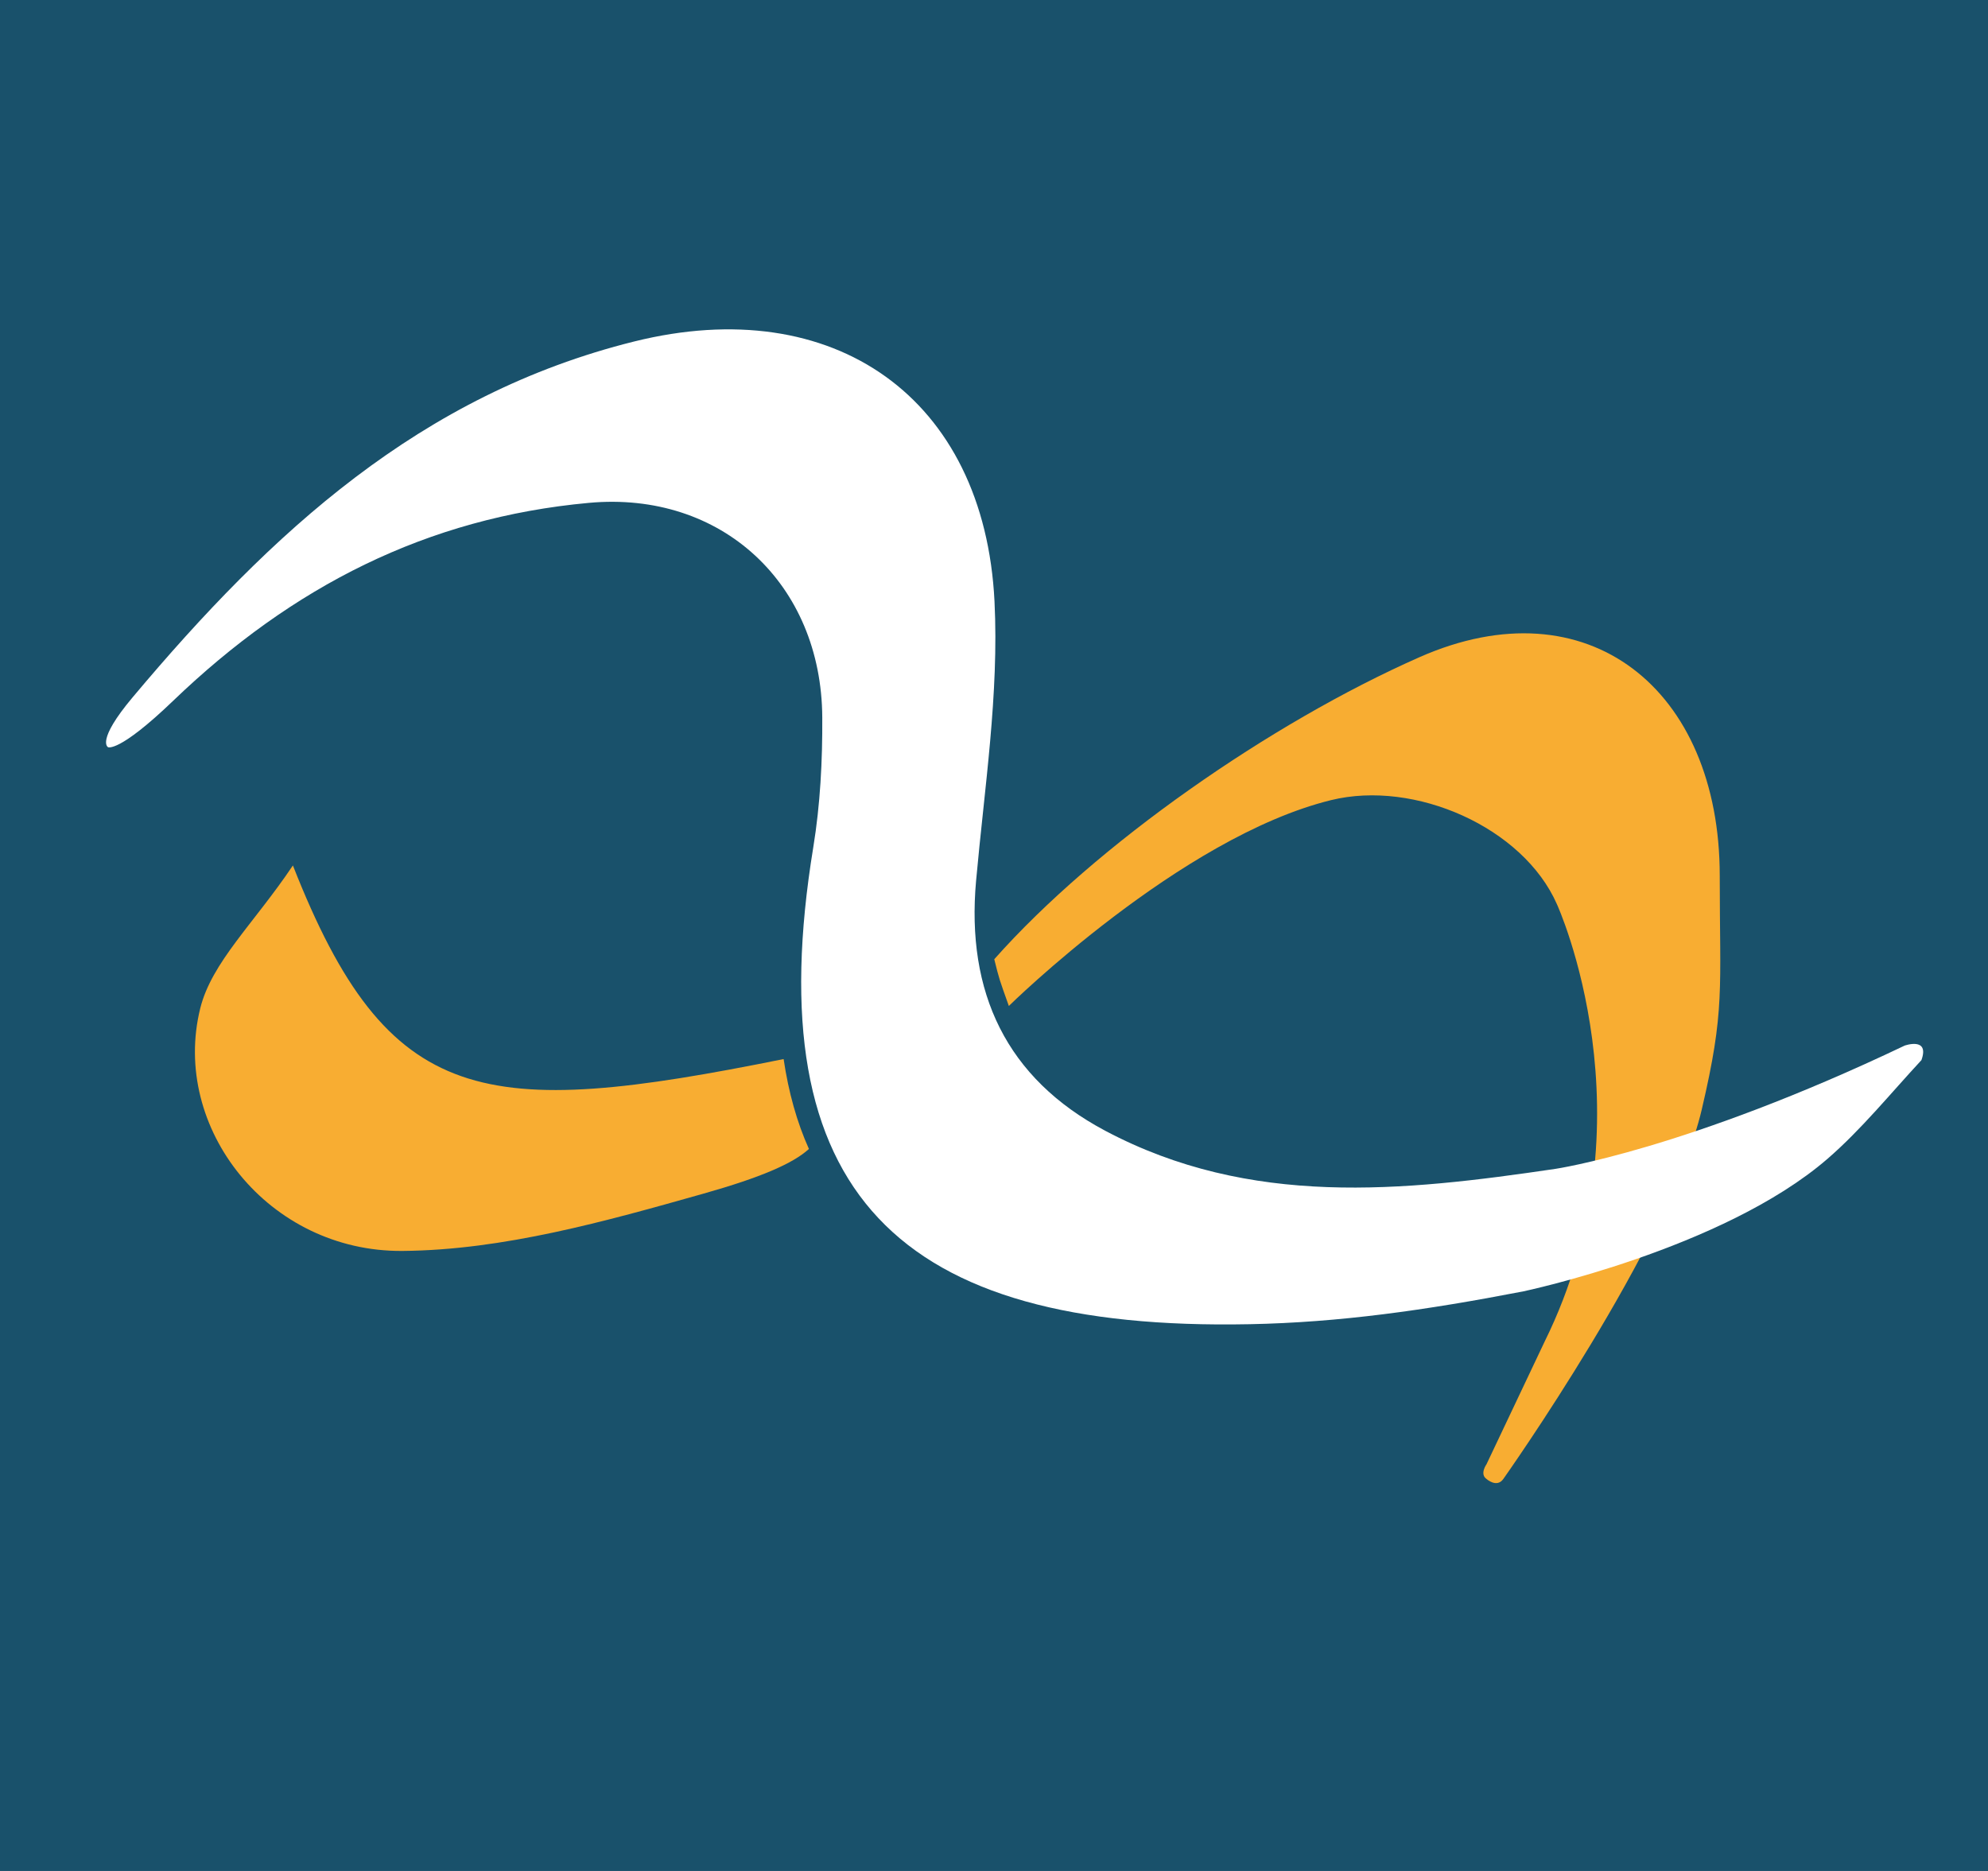 <?xml version="1.0" encoding="UTF-8" standalone="no"?>
<!-- Created with Inkscape (http://www.inkscape.org/) -->

<svg
   xmlns:dc="http://purl.org/dc/elements/1.1/"
   xmlns:cc="http://creativecommons.org/ns#"
   xmlns:rdf="http://www.w3.org/1999/02/22-rdf-syntax-ns#"
   xmlns:svg="http://www.w3.org/2000/svg"
   xmlns="http://www.w3.org/2000/svg"
   xmlns:sodipodi="http://sodipodi.sourceforge.net/DTD/sodipodi-0.dtd"
   xmlns:inkscape="http://www.inkscape.org/namespaces/inkscape"
   id="svg2"
   version="1.1"
   inkscape:version="0.91 r13725"
   xml:space="preserve"
   width="762.164"
   height="717.331"
   viewBox="0 0 762.164 717.331"
   sodipodi:docname="logo.svg"><rect x="0" y="0" width="762.164" height="717.331" fill="#808080" stroke="none"/><defs
     id="defs6"><clipPath
       clipPathUnits="userSpaceOnUse"
       id="clipPath16"><path
         d="M 0,792 612,792 612,0 0,0 0,792 Z"
         id="path18"
         inkscape:connector-curvature="0" /></clipPath></defs><sodipodi:namedview
     pagecolor="#ffffff"
     bordercolor="#666666"
     borderopacity="1"
     objecttolerance="10"
     gridtolerance="10"
     guidetolerance="10"
     inkscape:pageopacity="0"
     inkscape:pageshadow="2"
     inkscape:window-width="1366"
     inkscape:window-height="690"
     id="namedview4"
     showgrid="false"
     fit-margin-top="0"
     fit-margin-left="0"
     fit-margin-right="0"
     fit-margin-bottom="0"
     inkscape:zoom="0.23838384"
     inkscape:cx="306.50422"
     inkscape:cy="360.76279"
     inkscape:window-x="0"
     inkscape:window-y="25"
     inkscape:window-maximized="1"
     inkscape:current-layer="g10" /><g
     id="g10"
     inkscape:groupmode="layer"
     inkscape:label="logo"
     transform="matrix(1.25,0,0,-1.25,-2.585,851.568)"><rect
       style="opacity:1;fill:#19516b;fill-opacity:1;fill-rule:nonzero;stroke:none;stroke-width:5;stroke-linecap:round;stroke-linejoin:round;stroke-miterlimit:4;stroke-dasharray:none;stroke-dashoffset:0;stroke-opacity:1"
       id="rect4158"
       width="609.731"
       height="573.864"
       x="2.068"
       y="-681.254"
       transform="scale(1,-1)" /><g
       id="g12"><g
         id="g14"
         clip-path="url(#clipPath16)"><g
           id="g20"
           transform="translate(524.002,340.921)"><path
             d="m 0,0 c 7.164,30.547 5.526,36.56 5.521,71.768 -0.013,57.255 -40.557,89.762 -92.114,66.984 -45.695,-20.189 -99.147,-57.414 -130.392,-92.634 1.561,-6.287 1.487,-5.96 4.472,-14.338 0,0 52.606,51.816 98.854,63.144 25.639,6.28 58.877,-8.323 69.247,-31.942 0,0 30.082,-65.57 -3.774,-134.147 -6.68,-14.085 -12.26,-25.847 -17.828,-37.619 0,0 -2.167,-2.998 0,-4.514 0,0 3.154,-2.854 5.159,0 0,0 51.256,72.359 60.855,113.298"
             style="fill:#f8ad32;fill-opacity:1;fill-rule:evenodd;stroke:none"
             id="path22"
             inkscape:connector-curvature="0" /></g><g
           id="g24"
           transform="translate(55.171,466.303)"><path
             d="m 0,0 c 36.556,35.102 77.793,56.152 127.494,60.709 40.745,3.744 71.37,-24.855 71.599,-65.795 0.077,-13.281 -0.615,-26.744 -2.755,-39.83 -17.386,-106.226 26.096,-148.412 133.772,-146.299 27.564,0.541 53.868,4.249 84.022,10.08 0,0 61.157,12.864 93.26,40.641 10.313,8.919 19.322,20.035 28.819,30.279 2.589,7.204 -5.134,4.46 -5.134,4.46 -66.892,-31.91 -107.151,-37.815 -107.151,-37.815 -46.835,-6.91 -93.541,-11.906 -138.008,11.67 -30.365,16.101 -42.733,42.458 -39.652,76.68 2.57,28.524 7.054,57.273 5.653,85.672 -3.101,62.527 -49.295,94.965 -110.473,79.768 C 75.896,93.937 30.127,51.75 -12.408,1.089 c -11.342,-13.508 -7.565,-15.308 -7.565,-15.308 0,0 3.238,-1.851 19.973,14.219"
             style="fill:#ffffff;fill-opacity:1;fill-rule:evenodd;stroke:none"
             id="path26"
             inkscape:connector-curvature="0" /></g><g
           id="g28"
           transform="translate(242.412,356.414)"><path
             d="m 0,0 c -92.131,-18.589 -121.19,-15.276 -150.51,59.387 -11.958,-17.833 -24.925,-29.679 -28.427,-43.859 -9.053,-36.678 20.942,-74.707 62.038,-74.38 30.868,0.248 62.172,9.052 92.362,17.587 17.487,4.942 27.421,9.227 32.294,13.693 C 4.083,-19.393 1.507,-10.208 0,0"
             style="fill:#f8ad32;fill-opacity:1;fill-rule:evenodd;stroke:none"
             id="path30"
             inkscape:connector-curvature="0" /></g></g></g></g></svg>